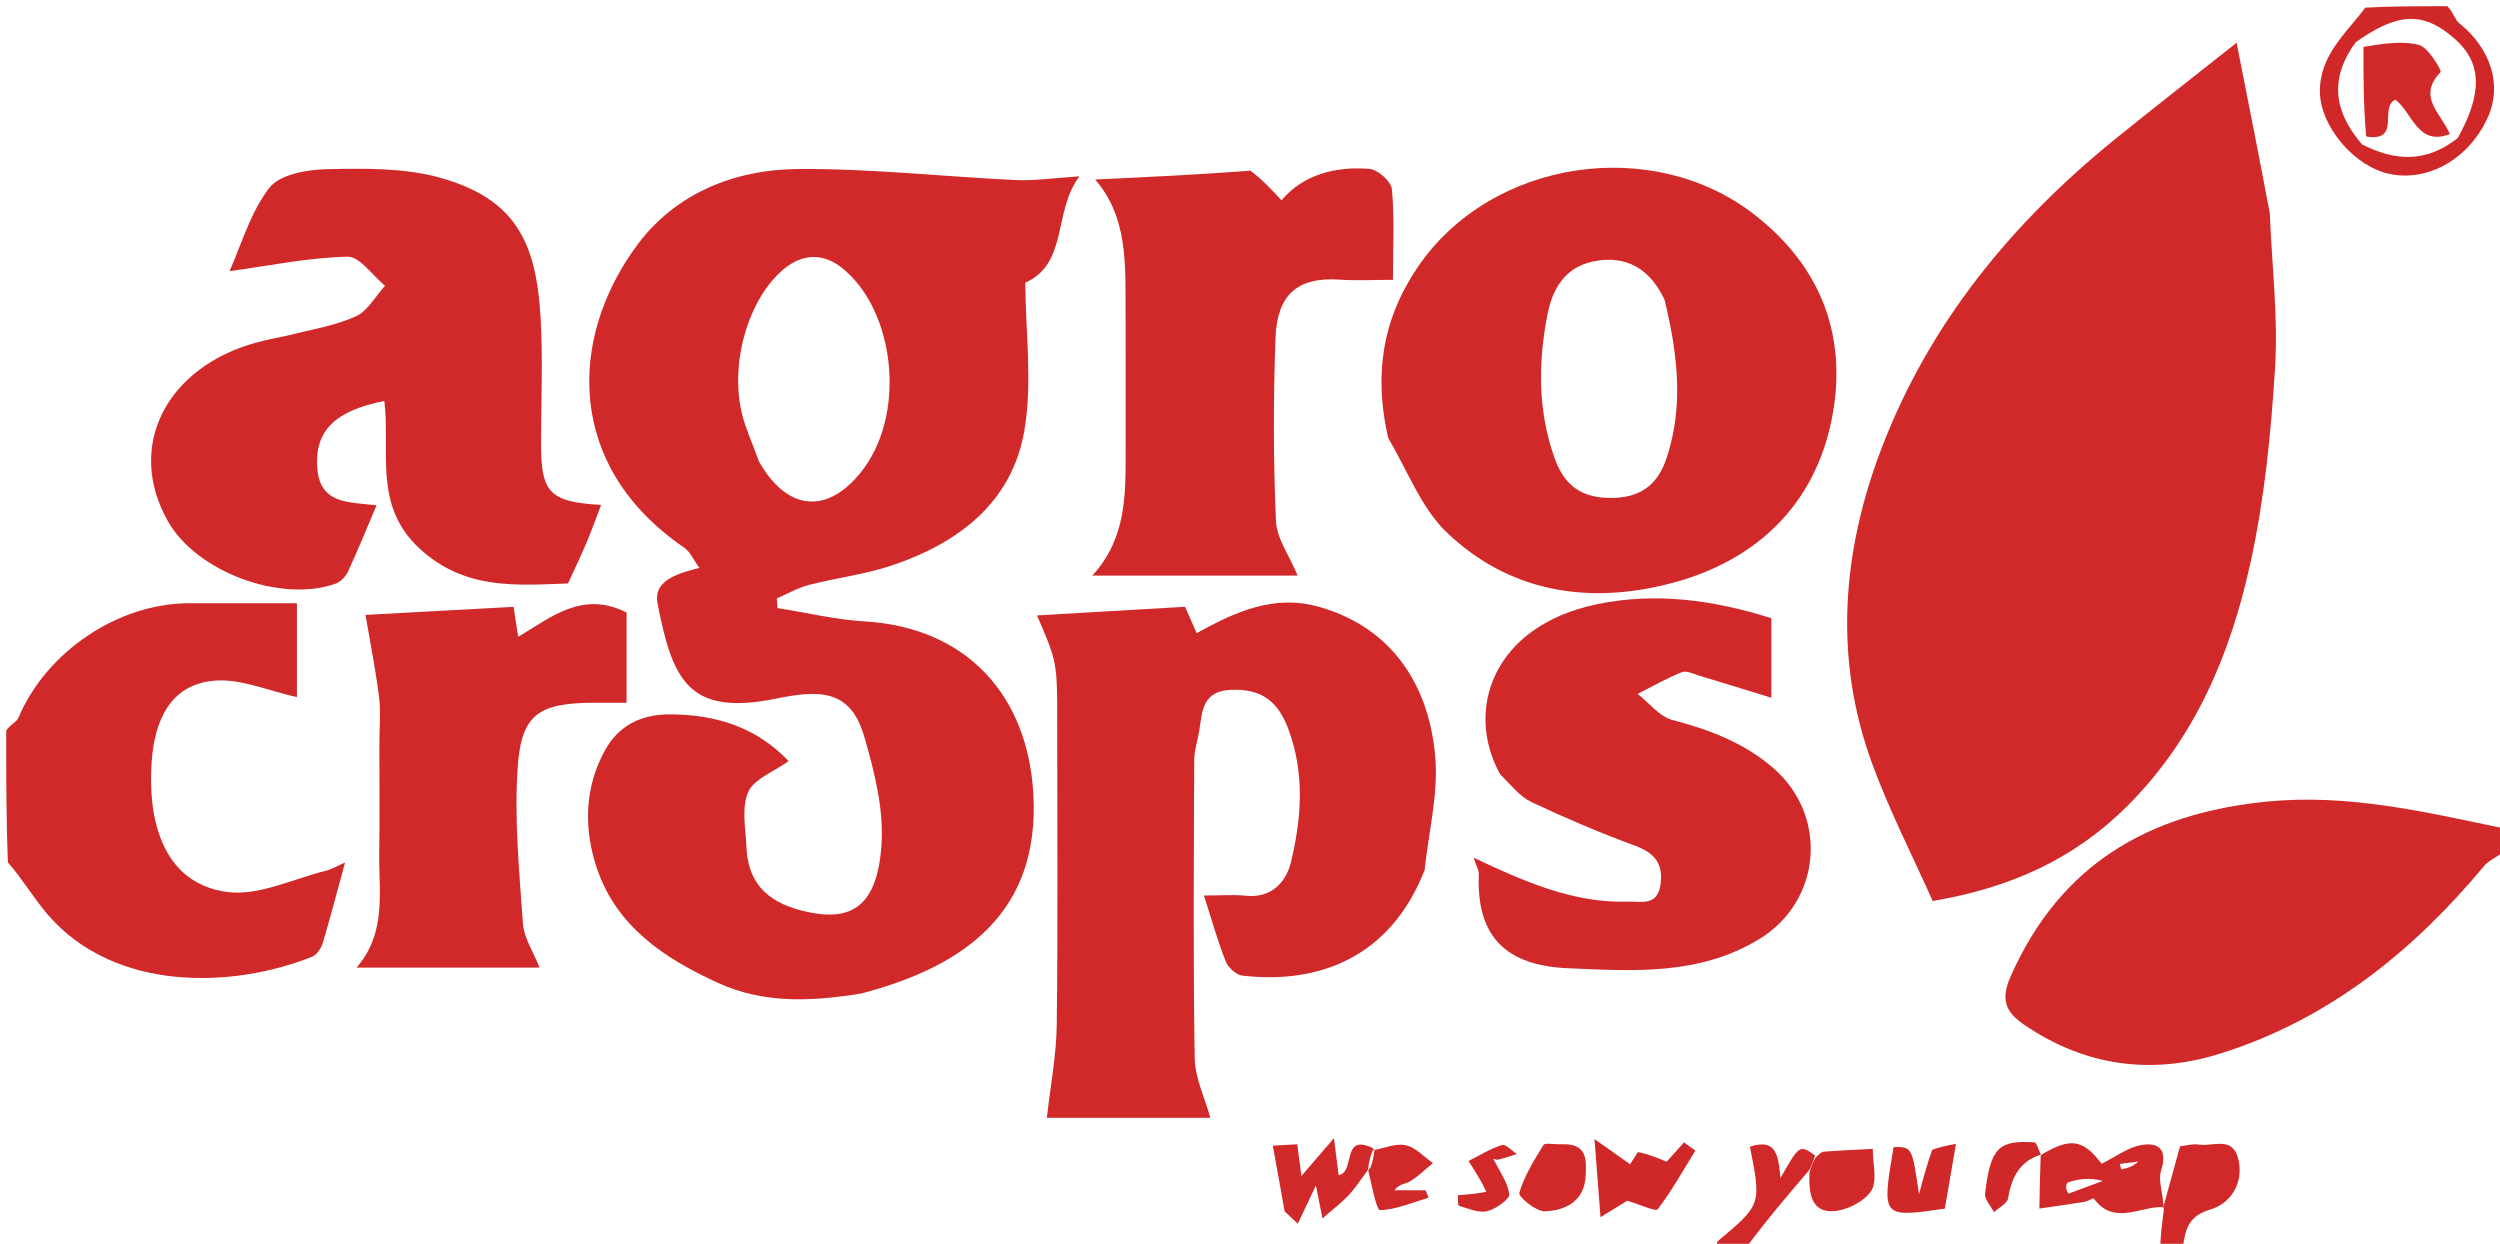 <svg xmlns="http://www.w3.org/2000/svg" xmlns:xlink="http://www.w3.org/1999/xlink" version="1.1" id="Layer_1" x="0px" y="0px" width="100%" viewBox="0 0 402 200" enable-background="new 0 0 402 200" xml:space="preserve">

<path fill="#D1292A" opacity="1" stroke="none" d=" M403,136.6   C401.802,137.736 400.304,138.223 399.45,139.246   C387.954,153.033 374.381,163.96 357.045,169.41   C345.945,172.899 335.29,171.446 325.543,164.818   C322.695,162.881 321.573,160.946 323.295,157.043   C331.253,139.006 345.441,130.797 364.461,128.901   C377.481,127.603 389.809,130.527 402.615,133.204   C403,134.067 403,135.133 403,136.6  z"/>
<path fill="#D1292A" opacity="1" stroke="none" d=" M1,117.469   C1.669,116.482 2.672,116.105 2.958,115.426   C7.428,104.811 18.964,97.015 30.398,97.001   C36.105,96.994 41.813,97 47.744,97   C47.744,103.159 47.744,107.885 47.744,112.096   C43.251,111.114 38.828,109.124 34.58,109.446   C27.215,110.003 24.856,116.113 24.391,122.434   C23.739,131.279 25.858,142.023 36.554,143.435   C41.615,144.103 47.142,141.297 52.444,140.008   C53.323,139.794 54.13,139.286 55.486,138.686   C54.204,143.38 53.134,147.52 51.906,151.613   C51.652,152.461 50.97,153.526 50.219,153.827   C37.412,158.956 18.499,159.551 7.726,147.124   C5.397,144.437 3.595,141.294 1.275,138.681   C1,131.979 1,124.958 1,117.469  z"/>
<path fill="#D02829" opacity="1" stroke="none" d=" M393.535,1   C394.483,1.938 394.734,3.164 395.485,3.767   C400.532,7.812 402.379,13.701 400.047,18.864   C397.024,25.556 390.407,29.327 384.116,27.942   C378.586,26.725 373.121,20.384 373.041,14.789   C372.957,8.905 377.232,5.387 380.34,1.228   C384.357,1 388.714,1 393.535,1  M379.816,23.219   C384.858,25.757 389.834,26.4 395.194,22.21   C399.237,14.973 399.092,10.097 394.721,6.239   C389.774,1.873 385.642,1.897 378.779,6.813   C374.844,12.227 374.913,17.512 379.816,23.219  z"/>
<path fill="#D1292A" opacity="1" stroke="none" d=" M347.832,194.22   C348.709,191.025 349.587,187.83 350.549,184.33   C351.393,184.24 352.541,183.89 353.612,184.051   C355.916,184.399 359.176,182.545 359.987,186.669   C360.768,190.635 358.372,193.623 355.477,194.473   C351.999,195.494 351.418,197.465 351.003,200.603   C349.933,201 348.867,201 347.4,201   C347.329,198.953 347.658,196.906 347.944,194.499   C347.9,194.139 347.832,194.22 347.832,194.22  z"/>
<path fill="#D1292A" opacity="1" stroke="none" d=" M290.953,188.112   C287.429,192.24 283.905,196.369 280.691,200.749   C279.611,201 278.222,201 276.417,201   C276.069,200.511 275.952,199.8 276.234,199.564   C283.227,193.707 283.234,193.716 281.388,184.392   C285.883,182.897 285.963,186.239 286.294,189.44   C289.364,184.043 289.364,184.043 291.863,185.791   C291.501,187.002 291.227,187.557 290.953,188.112  z"/>
<path fill="#D1292A" opacity="1" stroke="none" d=" M138.454,159.764   C130.355,161.057 122.788,161.412 115.408,158.028   C106.803,154.081 99.179,149.031 95.996,139.666   C93.827,133.285 93.965,126.528 97.351,120.521   C99.426,116.841 102.863,114.871 107.653,114.871   C115.335,114.87 121.76,117.074 126.809,122.386   C124.383,124.135 121.225,125.264 120.309,127.369   C119.209,129.896 119.901,133.259 120.029,136.251   C120.259,141.614 123.016,144.957 129.013,146.448   C136.297,148.26 140.92,146.424 141.724,136.147   C142.181,130.305 140.628,124.092 138.941,118.351   C136.714,110.776 131.704,110.935 124.753,112.345   C110.661,115.204 108.15,109.297 105.75,97.153   C105.159,94.162 107.127,92.574 112.468,91.327   C111.53,90.047 110.99,88.724 110.006,88.052   C91.063,75.127 91.259,54.609 102.404,39.477   C108.567,31.109 118.054,27.271 128.227,27.18   C139.921,27.075 151.624,28.407 163.331,28.949   C166.385,29.091 169.468,28.615 173.58,28.358   C169.312,33.905 171.818,42.386 164.868,45.448   C164.899,53.348 166.058,61.567 164.698,69.345   C162.683,80.864 154.058,87.358 143.38,90.934   C139.076,92.375 134.479,92.916 130.064,94.057   C128.282,94.518 126.631,95.487 124.921,96.224   C124.953,96.742 124.986,97.26 125.018,97.779   C129.699,98.518 134.356,99.647 139.064,99.926   C155.393,100.895 165.334,111.764 166.171,127.845   C167.142,146.486 155.44,155.331 138.454,159.764  M122.038,74.192   C126.393,81.913 132.706,82.887 138.267,76.147   C145.897,66.898 144.002,49.955 135.404,43.088   C132.886,41.078 129.746,40.506 126.54,42.879   C120.72,47.188 117.217,57.854 119.308,66.521   C119.879,68.889 120.94,71.14 122.038,74.192  z"/>
<path fill="#D1292A" opacity="1" stroke="none" d=" M364.987,34.309   C365.33,42.876 366.334,51.021 365.835,59.072   C365.176,69.688 364.117,80.403 361.819,90.762   C358.62,105.18 353.027,118.614 342.19,129.489   C333.582,138.128 323.346,142.732 310.775,144.886   C307.524,137.576 303.772,130.287 300.989,122.646   C294.819,105.707 296.237,88.663 302.526,72.164   C310.206,52.015 323.5,35.822 340.163,22.326   C346.265,17.385 352.464,12.564 359.648,6.872   C361.568,16.584 363.273,25.214 364.987,34.309  z"/>
<path fill="#D1292A" opacity="1" stroke="none" d=" M229.068,139.941   C223.472,154.181 211.79,158.272 199.763,156.882   C198.775,156.768 197.494,155.588 197.1,154.603   C195.837,151.444 194.927,148.143 193.592,144   C196.239,144 198.312,143.83 200.347,144.036   C204.516,144.458 206.823,141.785 207.593,138.595   C209.295,131.548 209.817,124.394 207.179,117.268   C205.514,112.771 202.84,110.717 197.955,110.924   C193.389,111.118 193.333,114.268 192.858,117.39   C192.614,118.993 192.04,120.583 192.034,122.181   C191.969,138.168 191.849,154.157 192.109,170.14   C192.162,173.358 193.749,176.551 194.625,179.742   C185.834,179.742 176.609,179.742 168.338,179.742   C168.906,174.638 169.864,169.721 169.925,164.792   C170.125,148.641 170,132.486 170,116.333   C170,106.474 170,106.474 166.75,98.959   C174.477,98.509 182.418,98.046 190.558,97.572   C191.078,98.754 191.723,100.221 192.42,101.808   C198.65,98.391 204.839,95.499 212.176,97.602   C224.209,101.05 229.937,110.652 230.81,122.001   C231.254,127.771 229.75,133.691 229.068,139.941  z"/>
<path fill="#D1292A" opacity="1" stroke="none" d=" M223.22,70.424   C220.874,60.276 222.3,51.248 228.025,42.873   C239.833,25.599 265.764,21.739 282.174,34.558   C293.085,43.082 297.078,54.409 294.576,67.245   C291.842,81.265 282.284,90.324 268.437,93.864   C255.286,97.226 242.668,95.205 232.629,85.604   C228.554,81.707 226.393,75.808 223.22,70.424  M267.666,48.209   C265.348,43.294 261.557,40.915 256.131,42.055   C251.754,42.974 249.685,46.32 248.869,50.408   C247.304,58.243 247.255,66.015 249.989,73.695   C251.508,77.964 254.182,80.013 258.803,80.067   C263.616,80.124 266.517,78.134 268.012,73.581   C270.717,65.343 269.826,57.166 267.666,48.209  z"/>
<path fill="#D1292A" opacity="1" stroke="none" d=" M46.035,53.999   C50.065,52.993 53.849,52.39 57.219,50.869   C59.134,50.005 60.37,47.638 61.912,45.948   C59.901,44.302 57.859,41.233 55.883,41.275   C49.663,41.406 43.468,42.706 36.906,43.603   C38.808,39.383 40.244,34.154 43.317,30.196   C44.995,28.033 49.429,27.262 52.646,27.2   C58.705,27.084 65.051,26.972 70.794,28.584   C82.916,31.986 86.211,38.985 86.922,50.95   C87.326,57.753 86.995,64.598 87,71.424   C87.006,79.236 88.38,80.72 96.662,81.19   C95.838,83.336 95.128,85.335 94.304,87.286   C93.413,89.396 92.414,91.462 91.338,93.818   C83.072,94.11 74.749,94.928 67.46,88.2   C59.965,81.281 62.792,72.571 61.803,64.474   C53.861,66.047 50.603,69.271 51.011,75.197   C51.418,81.108 56.063,80.709 60.551,81.258   C59.01,84.877 57.573,88.414 55.976,91.877   C55.606,92.678 54.805,93.552 54.004,93.84   C45.201,96.998 31.593,91.983 26.99,83.799   C20.089,71.529 26.998,58.919 41.33,55.051   C42.748,54.668 44.186,54.36 46.035,53.999  z"/>
<path fill="#D1292A" opacity="1" stroke="none" d=" M241.214,124.493   C235.472,114.128 240.089,100.654 256.754,97.168   C266.286,95.174 275.567,96.5 284.836,99.407   C284.836,103.744 284.836,107.88 284.836,112.202   C280.913,110.995 277.091,109.805 273.259,108.653   C272.325,108.372 271.181,107.785 270.432,108.085   C267.994,109.063 265.693,110.387 263.339,111.578   C265.19,113.025 266.841,115.228 268.928,115.777   C274.86,117.337 280.336,119.371 285.105,123.467   C294.042,131.145 292.944,144.933 282.836,151.04   C273.192,156.868 262.747,156.152 252.145,155.695   C242.141,155.264 237.387,150.598 237.792,140.602   C237.82,139.906 237.366,139.19 236.952,137.917   C245.221,141.811 252.961,145.226 261.683,144.982   C263.859,144.921 266.541,145.784 267.021,142.179   C267.475,138.772 265.987,137.132 262.864,135.976   C257.231,133.892 251.683,131.536 246.253,128.97   C244.394,128.091 242.993,126.242 241.214,124.493  z"/>
<path fill="#D1292A" opacity="1" stroke="none" d=" M201.073,27.45   C202.929,28.824 204.44,30.453 206.066,32.208   C209.482,28.152 214.624,26.703 220.217,27.158   C221.553,27.266 223.7,29.17 223.816,30.404   C224.247,34.997 223.988,39.655 223.988,44.998   C220.915,44.998 218.145,45.154 215.397,44.967   C208.469,44.497 205.359,47.547 205.105,54.319   C204.736,64.12 204.75,73.955 205.171,83.752   C205.294,86.618 207.356,89.401 208.668,92.554   C197.977,92.554 187.139,92.554 175.646,92.554   C181.159,86.541 181.005,79.488 181.001,72.467   C180.996,64.982 181.025,57.496 180.993,50.011   C180.96,42.512 181.362,34.905 176.095,28.867   C184.435,28.473 192.582,28.089 201.073,27.45  z"/>
<path fill="#D1292A" opacity="1" stroke="none" d=" M61,120.005   C61,117.011 61.256,114.484 60.945,112.029   C60.366,107.462 59.458,102.937 58.768,98.875   C65.738,98.496 73.947,98.049 82.581,97.58   C82.776,98.848 83.038,100.548 83.324,102.403   C88.659,99.216 93.7,94.921 100.755,98.494   C100.755,102.888 100.755,107.51 100.755,113   C99.075,113 97.341,112.995 95.607,113   C86.707,113.027 83.845,114.77 83.25,123.308   C82.669,131.655 83.505,140.124 84.087,148.514   C84.246,150.796 85.734,152.985 86.758,155.588   C77.124,155.588 67.514,155.588 57.341,155.588   C62.251,149.905 60.873,143.301 60.981,136.968   C61.074,131.481 61,125.992 61,120.005  z"/>
<path fill="#D1292A" opacity="1" stroke="none" d=" M328.13,185.757   C332.914,182.839 334.955,183.206 337.944,187.129   C340.129,186.046 342.089,184.537 344.253,184.137   C347.104,183.61 348.599,184.83 347.499,188.237   C347.01,189.749 347.754,191.659 347.885,193.804   C347.832,194.22 347.9,194.139 347.933,194.104   C344.186,193.882 339.979,197.2 336.675,192.713   C336.59,192.598 335.718,193.17 335.186,193.256   C332.774,193.648 330.353,193.98 327.935,194.334   C327.976,191.701 328.018,189.068 328.134,186.059   C328.209,185.683 328.13,185.757 328.13,185.757  M332.622,191.937   C334.461,191.255 336.299,190.573 338.137,189.89   C335.931,189.312 334.21,189.585 332.575,190.118   C332.178,190.247 332.06,191.235 332.622,191.937  M343.839,186.772   C342.848,186.902 341.858,187.031 340.867,187.16   C340.943,187.454 341.019,187.749 341.094,188.043   C341.996,187.85 342.897,187.656 343.839,186.772  z"/>
<path fill="#D02829" opacity="1" stroke="none" d=" M263.375,185.257   C265.08,185.599 266.561,186.208 268.003,186.801   C268.405,186.351 269.594,185.022 270.782,183.692   C271.393,184.134 272.003,184.575 272.614,185.016   C270.647,188.2 268.814,191.486 266.561,194.453   C266.243,194.872 263.876,193.734 261.657,193.081   C261.197,193.364 259.549,194.375 257.361,195.718   C257.014,191.212 256.763,187.964 256.393,183.16   C258.674,184.773 260.306,185.927 262.122,187.212   C262.057,187.32 262.603,186.422 263.375,185.257  z"/>
<path fill="#D1282A" opacity="1" stroke="none" d=" M220.076,187.956   C219.039,189.348 218.101,190.83 216.937,192.105   C215.829,193.32 214.485,194.319 212.656,195.932   C212.188,193.58 211.923,192.248 211.598,190.614   C210.553,192.83 209.622,194.804 208.69,196.777   C207.983,196.114 207.275,195.451 206.567,194.788   C205.947,191.325 205.328,187.861 204.676,184.219   C205.727,184.161 207.015,184.091 208.601,184.004   C208.827,185.733 209.033,187.311 209.267,189.106   C210.84,187.275 212.331,185.539 214.497,183.018   C214.845,185.757 215.043,187.317 215.253,188.975   C217.999,188.465 215.64,182.197 220.732,184.596   C220.92,184.932 221.009,184.905 220.691,185.08   C220.229,186.202 220.084,187.149 219.973,188.061   C220.007,188.025 220.076,187.956 220.076,187.956  z"/>
<path fill="#D1292A" opacity="1" stroke="none" d=" M290.971,188.515   C291.227,187.557 291.501,187.002 291.913,186.171   C292.465,185.647 292.867,185.218 293.299,185.185   C295.911,184.986 298.53,184.877 301.147,184.738   C301.125,187.056 301.939,189.938 300.857,191.541   C299.671,193.298 296.746,194.742 294.561,194.767   C291.189,194.806 290.821,191.738 290.971,188.515  z"/>
<path fill="#D1292A" opacity="1" stroke="none" d=" M250.998,184.003   C255.256,183.792 255.097,186.453 254.978,189.019   C254.786,193.17 251.762,194.635 248.414,194.782   C247.009,194.844 244.122,192.412 244.296,191.823   C245.104,189.101 246.673,186.58 248.182,184.117   C248.417,183.733 249.751,184.023 250.998,184.003  z"/>
<path fill="#D02829" opacity="1" stroke="none" d=" M310.694,184.887   C312.036,184.406 313.092,184.204 314.522,183.93   C313.87,187.732 313.301,191.045 312.733,194.351   C302.564,195.823 302.564,195.823 304.491,184.45   C307.464,184.409 307.464,184.409 308.578,192.024   C309.188,189.738 309.799,187.452 310.694,184.887  z"/>
<path fill="#D1292A" opacity="1" stroke="none" d=" M220.874,184.942   C222.573,184.636 224.427,183.806 226.031,184.148   C227.624,184.489 228.964,186.009 230.415,187.012   C229.214,188.006 228.09,189.126 226.779,189.945   C226.078,190.382 225.052,190.299 224.198,191.4   C225.881,191.4 227.563,191.4 229.246,191.4   C229.401,191.797 229.557,192.193 229.712,192.59   C227.114,193.357 224.53,194.498 221.907,194.594   C221.348,194.615 220.65,190.838 220.046,188.383   C220.076,187.956 220.007,188.025 220.331,187.86   C220.773,186.765 220.891,185.835 221.009,184.905   C221.009,184.905 220.92,184.932 220.874,184.942  z"/>
<path fill="#D1292A" opacity="1" stroke="none" d=" M238.986,191.648   C238.186,189.848 237.157,188.268 236.128,186.688   C237.91,185.794 239.631,184.713 241.507,184.117   C242.096,183.929 243.099,185.044 243.912,185.562   C242.932,185.87 241.964,186.236 240.965,186.458   C240.564,186.547 240.093,186.319 240.117,186.324   C241.01,188.132 242.392,189.994 242.693,192.017   C242.806,192.785 240.547,194.418 239.153,194.751   C237.768,195.082 236.092,194.338 234.596,193.892   C234.387,193.83 234.472,192.779 234.421,192.186   C235.867,192.08 237.312,191.974 238.986,191.648  z"/>
<path fill="#D02829" opacity="1" stroke="none" d=" M328.244,185.641   C324.8,186.683 323.462,189.276 322.908,192.672   C322.77,193.524 321.427,194.18 320.638,194.926   C320.13,193.925 319.088,192.86 319.199,191.932   C320.079,184.571 321.351,183.312 327.136,183.689   C327.457,183.71 327.719,184.632 328.07,185.446   C328.13,185.757 328.209,185.683 328.244,185.641  z"/>








<path fill="#D1292A" opacity="1" stroke="none" d=" M380.487,21.952   C380.057,17.281 380.037,12.639 380.047,7.537   C383.058,7.056 386.176,6.504 388.964,7.226   C390.476,7.618 392.663,11.36 392.447,11.585   C388.59,15.619 392.549,18.205 393.939,21.573   C388.692,23.532 387.977,18.177 385.183,16.022   C382.488,17.255 386.189,22.866 380.487,21.952  z"/>
</svg>